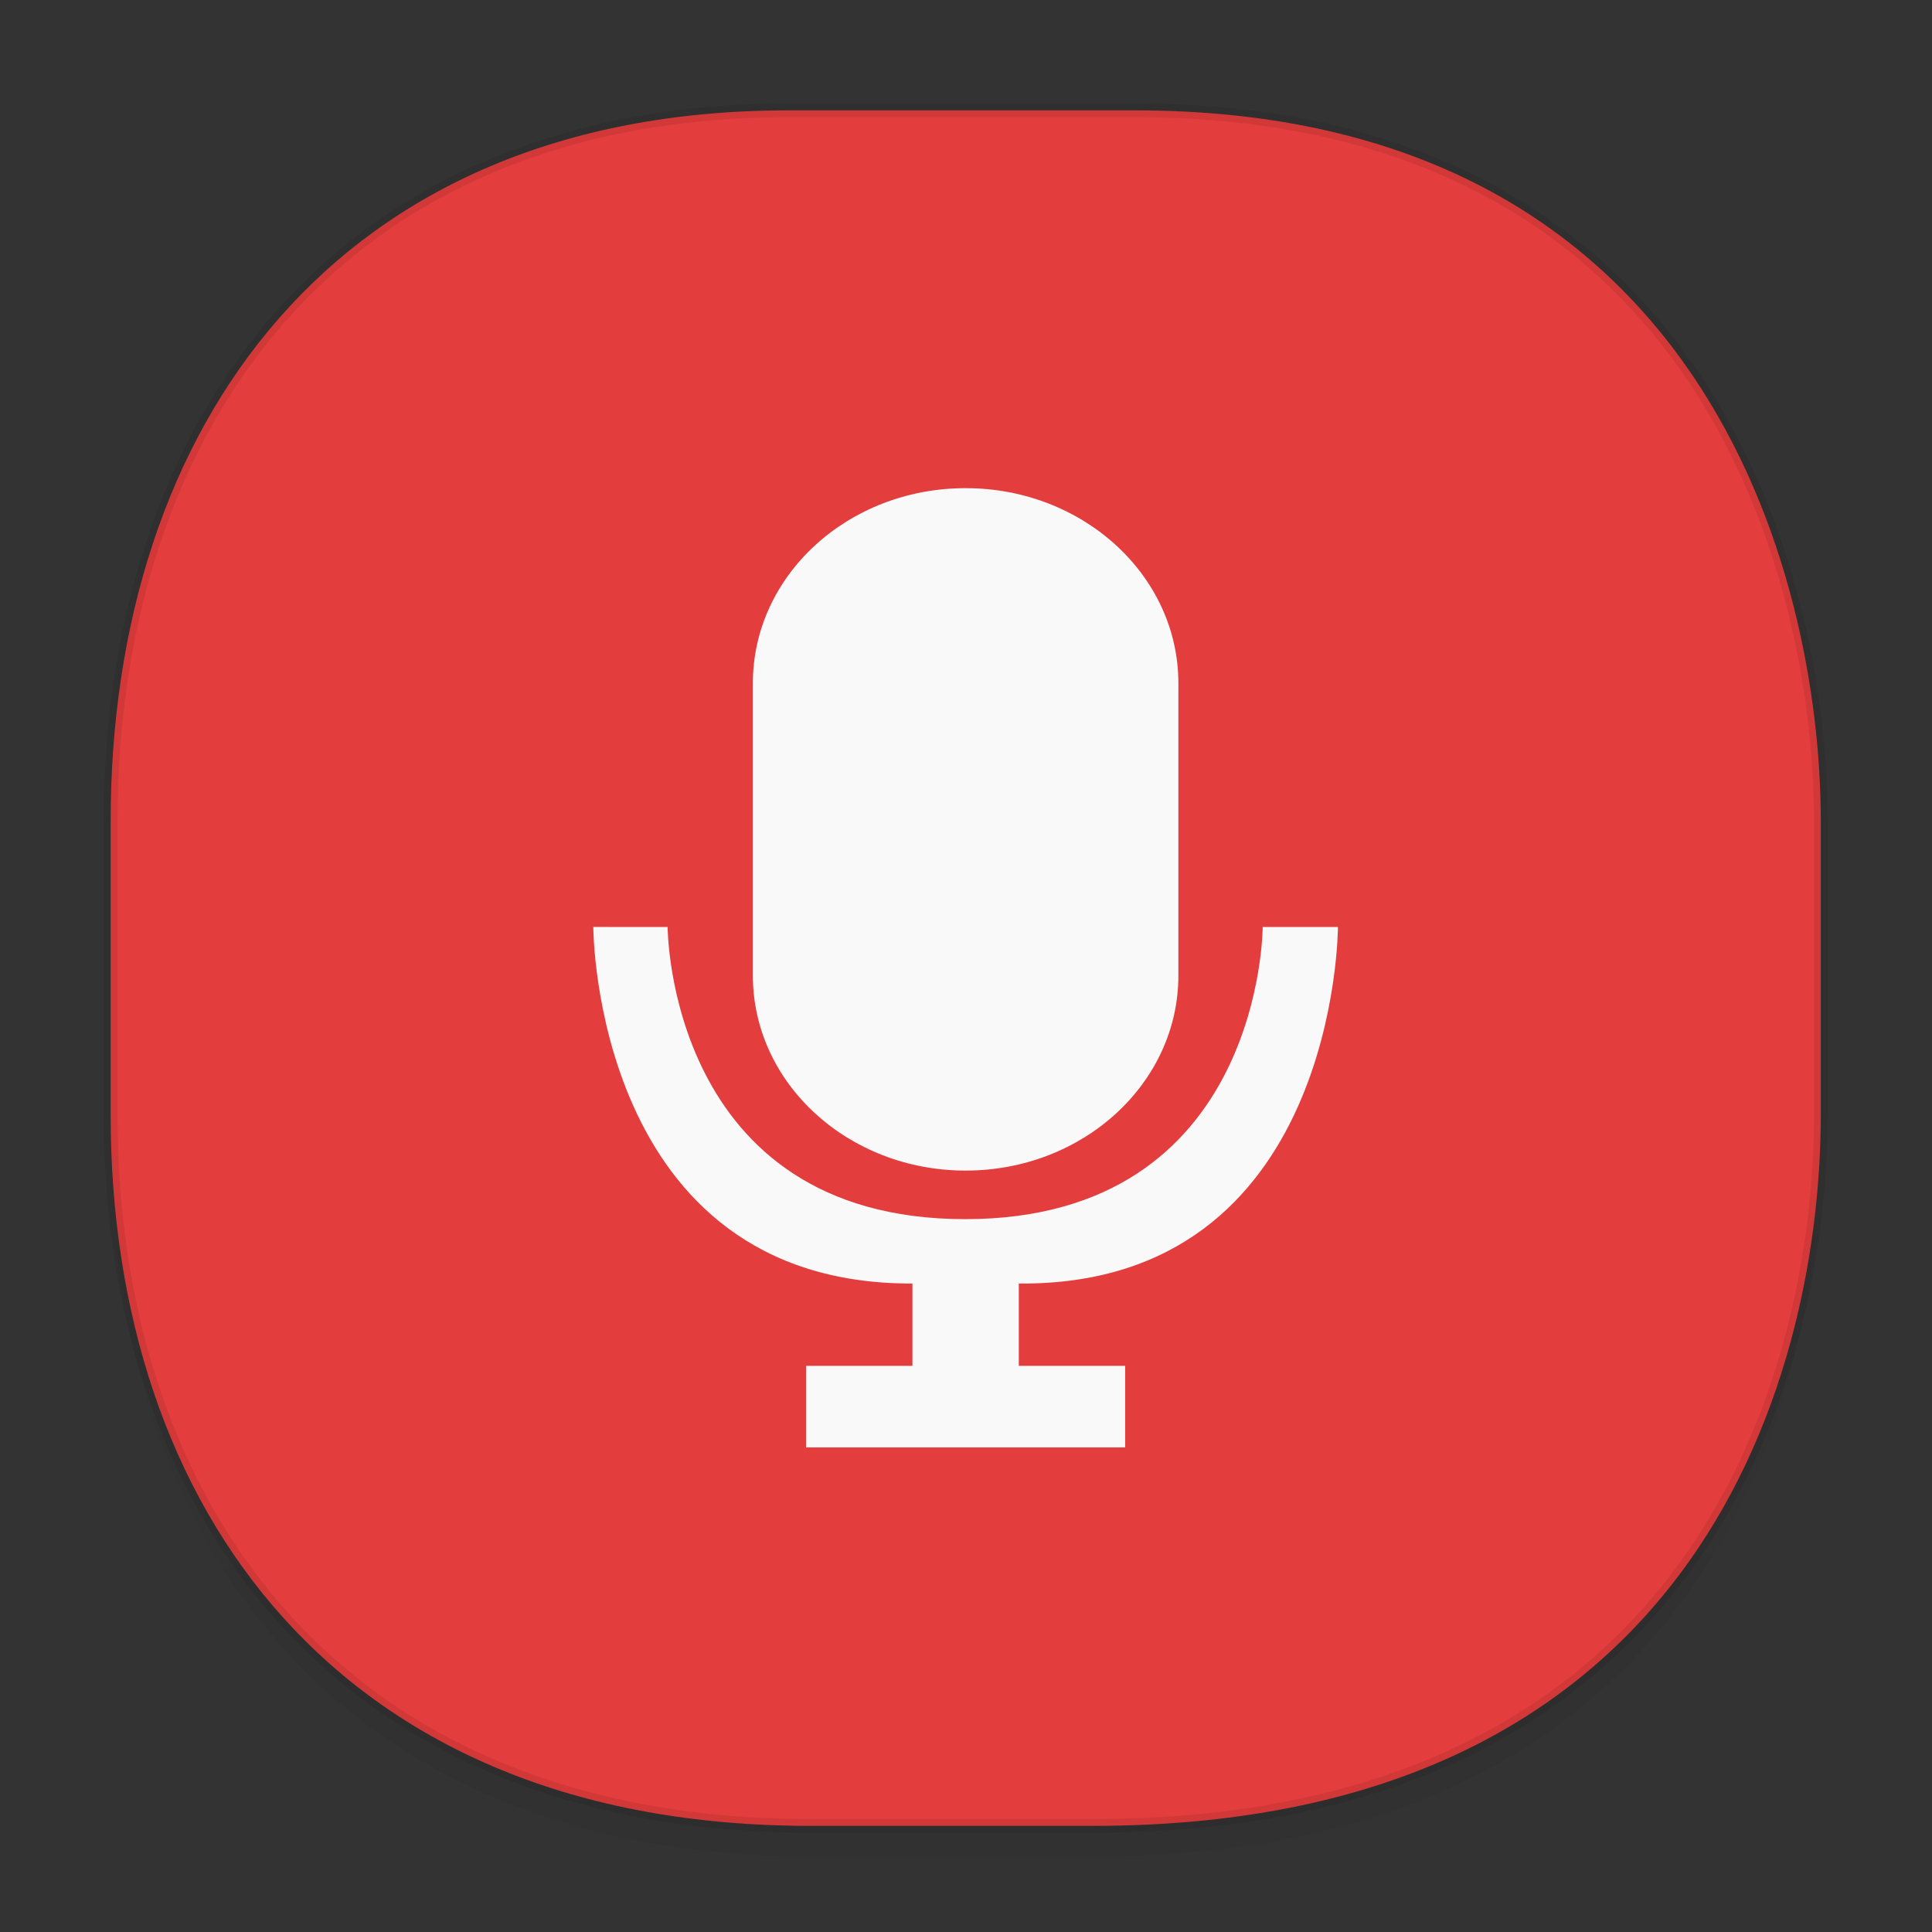<svg xmlns:osb="http://www.openswatchbook.org/uri/2009/osb" xmlns="http://www.w3.org/2000/svg" xmlns:xlink="http://www.w3.org/1999/xlink" width="48" height="48" version="1.1" id="svg38"><rect width="100%" height="100%" fill="#333333" stroke="none"/><defs id="defs22"><linearGradient id="linearGradient4488"><stop id="stop4490" offset="0" stop-color="#000" stop-opacity=".047"/><stop id="stop4492" offset="1" stop-color="#000" stop-opacity="0"/></linearGradient><style id="style4511"/><style id="style4511-26"/><style id="style4511-9"/><style id="style4552"/><style id="style4511-2"/><linearGradient xlink:href="#linearGradient4488" id="linearGradient4540" gradientUnits="userSpaceOnUse" gradientTransform="matrix(.308 0 0 .311 -63.79 1.977)" x1="288.112" y1="141.785" x2="287.575" y2="79.008"/><linearGradient osb:paint="solid" id="linearGradient5293"><stop id="stop5295" offset="0" stop-color="#9a89c0" stop-opacity="1"/></linearGradient><style id="style4511-8"/><style id="style4511-26-4"/><style id="style4511-9-8"/><style id="style4552-9"/><style id="style4511-2-4"/></defs><style id="style4485" type="text/css"/><rect id="Mask" x="63.147" y="78.204" width="20.231" height="20.096" rx=".581" fill="#f1f1f1" fill-opacity="1" fill-rule="evenodd" stroke="none" stroke-width=".336"/><style type="text/css" id="style4485-8"/><g id="g1521" fill-opacity="1"><path d="M2.75 26.746v1.706c0 9.789 5.66 17.67 17.38 17.67h7.026c15.34 0 18.081-11.577 18.081-17.67v-1.706c0 6.093-2.74 17.67-18.08 17.67H20.13c-11.721 0-17.381-7.881-17.381-17.67z" id="path4516" opacity="1" fill="url(#linearGradient4540)" stroke="none" stroke-width="1.12" stroke-linecap="square" stroke-linejoin="bevel" stroke-miterlimit="4" stroke-dasharray="none" stroke-dashoffset="0" stroke-opacity=".078"/><path d="M19.59 2.742h8.612c14.099 0 17.035 11.499 17.035 17.67v7.282c0 6.093-2.74 17.669-18.08 17.669H20.13c-11.721 0-17.381-7.88-17.381-17.67v-7.282c0-9.788 5.545-17.669 16.84-17.669z" id="path4518" opacity="1" fill="#e33d3d" stroke="#000" stroke-width=".34" stroke-linecap="square" stroke-linejoin="bevel" stroke-miterlimit="4" stroke-dasharray="none" stroke-dashoffset="0" stroke-opacity=".078"/><g transform="matrix(1.034 0 0 1.063 -1.665 -3.311)" id="g796" fill="#f9f9f9" fill-rule="nonzero" stroke="none" stroke-width="1.207"><path id="path53" d="M24.812 14.524c2.82 0 5.112 2.039 5.112 4.559v6.833c0 2.52-2.291 4.558-5.112 4.558-2.825 0-5.112-2.043-5.112-4.558v-6.833c0-2.52 2.287-4.559 5.112-4.559m0 0"/><path id="path55" d="M15.866 24.78s0 8.356 7.668 8.334v1.924h-2.556v1.906h7.668v-1.906H26.09v-1.924c7.668.063 7.668-8.333 7.668-8.333H31.95s0 6.828-7.15 6.828c-7.148 0-7.148-6.828-7.148-6.828m-1.787 0"/></g></g></svg>